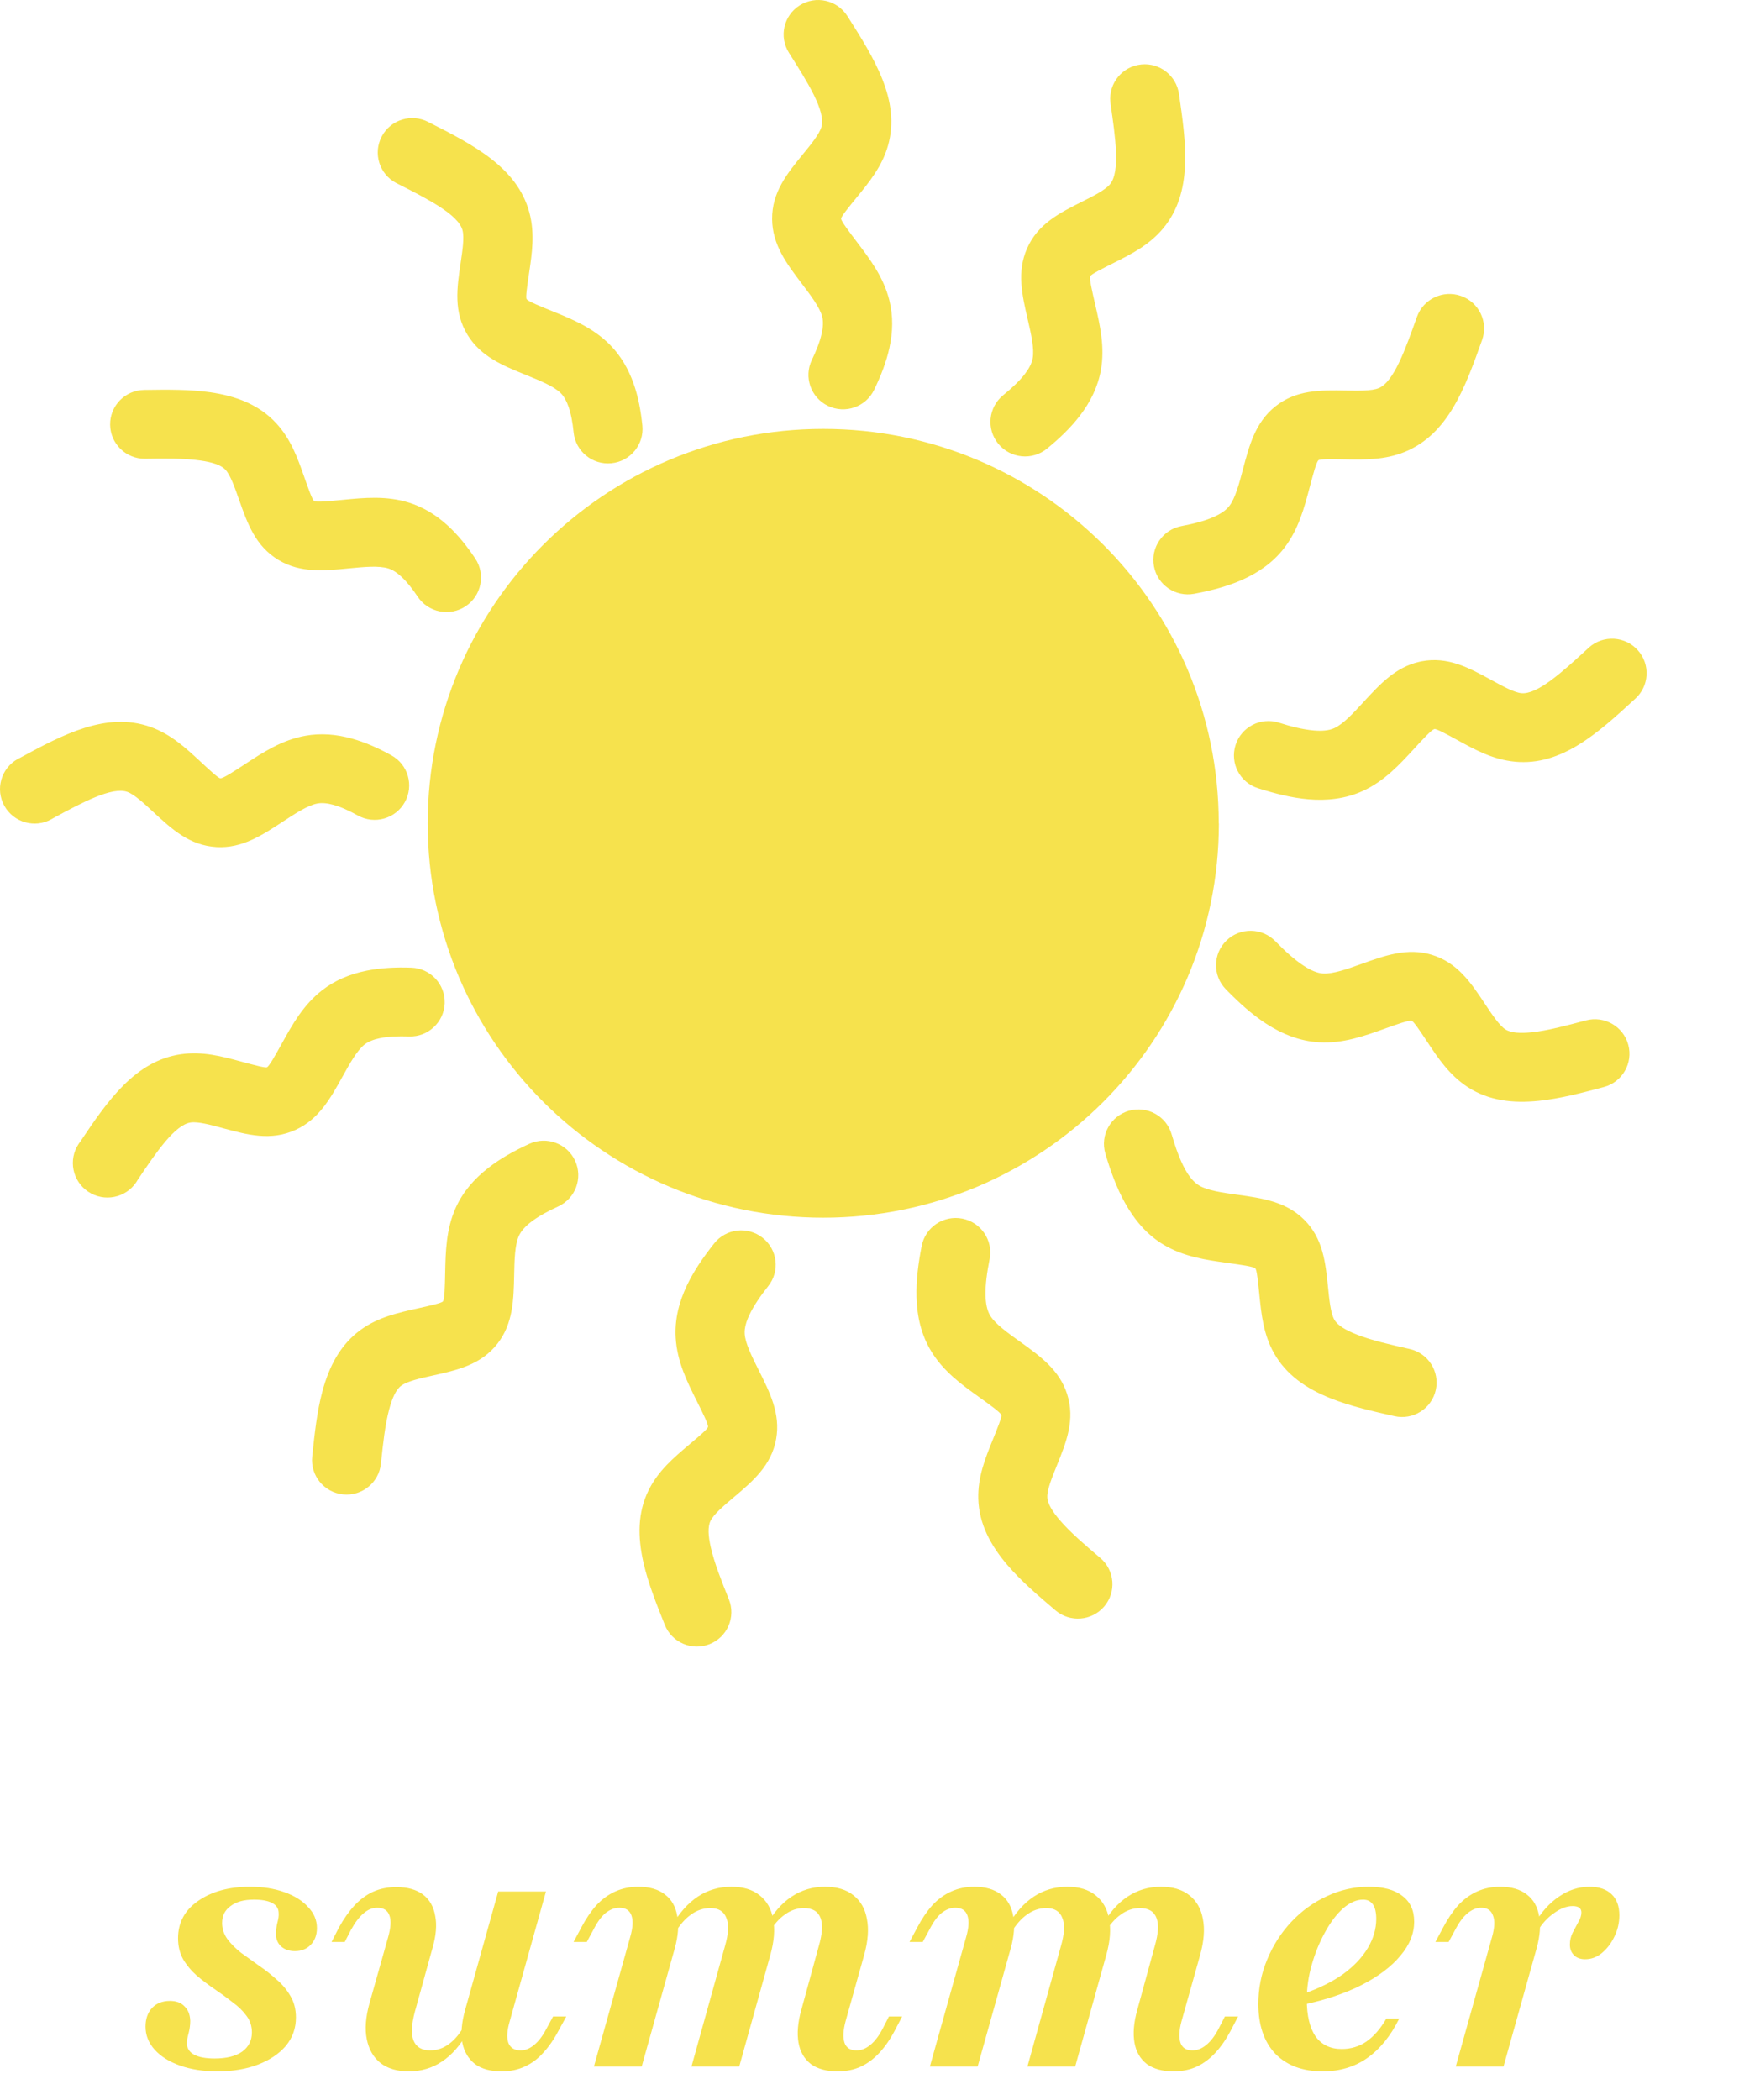 <svg width="207" height="250" viewBox="0 0 207 250" fill="none" xmlns="http://www.w3.org/2000/svg">
<path d="M25.871 246.565C24.204 246.565 22.726 246.336 21.436 245.879C20.145 245.422 19.137 244.79 18.411 243.984C17.686 243.177 17.323 242.263 17.323 241.242C17.323 240.328 17.578 239.589 18.089 239.024C18.626 238.46 19.339 238.177 20.226 238.177C20.979 238.177 21.556 238.392 21.96 238.823C22.39 239.226 22.618 239.804 22.645 240.556C22.645 241.04 22.578 241.538 22.444 242.048C22.309 242.532 22.242 242.935 22.242 243.258C22.269 243.849 22.564 244.293 23.129 244.589C23.694 244.884 24.5 245.032 25.548 245.032C26.946 245.032 28.035 244.763 28.814 244.226C29.594 243.661 29.984 242.895 29.984 241.927C29.984 241.175 29.769 240.516 29.339 239.952C28.909 239.36 28.358 238.823 27.686 238.339C27.04 237.828 26.341 237.317 25.589 236.806C24.836 236.296 24.124 235.758 23.452 235.194C22.78 234.602 22.229 233.944 21.798 233.218C21.395 232.492 21.194 231.659 21.194 230.718C21.194 228.863 21.987 227.384 23.573 226.282C25.186 225.153 27.242 224.589 29.742 224.589C31.301 224.589 32.672 224.804 33.855 225.234C35.065 225.664 36.005 226.255 36.677 227.008C37.376 227.734 37.726 228.567 37.726 229.508C37.726 230.315 37.484 230.973 37 231.484C36.516 231.995 35.884 232.25 35.105 232.25C34.433 232.25 33.882 232.062 33.452 231.685C33.048 231.309 32.847 230.812 32.847 230.194C32.847 229.79 32.901 229.36 33.008 228.903C33.142 228.419 33.196 228.03 33.169 227.734C33.169 227.196 32.914 226.793 32.403 226.524C31.892 226.255 31.167 226.121 30.226 226.121C29.043 226.121 28.116 226.376 27.444 226.887C26.771 227.371 26.436 228.043 26.436 228.903C26.436 229.602 26.651 230.247 27.081 230.839C27.511 231.403 28.048 231.941 28.694 232.452C29.366 232.935 30.078 233.446 30.831 233.984C31.583 234.495 32.282 235.046 32.927 235.637C33.599 236.202 34.151 236.86 34.581 237.613C35.011 238.339 35.226 239.185 35.226 240.153C35.226 241.444 34.823 242.573 34.016 243.54C33.21 244.481 32.108 245.22 30.71 245.758C29.312 246.296 27.699 246.565 25.871 246.565ZM48.659 246.565C47.261 246.565 46.132 246.228 45.272 245.556C44.438 244.884 43.901 243.944 43.659 242.734C43.417 241.524 43.524 240.099 43.981 238.46L46.199 230.597C46.522 229.468 46.575 228.608 46.36 228.016C46.145 227.398 45.661 227.089 44.909 227.089C44.317 227.089 43.766 227.317 43.255 227.774C42.745 228.204 42.247 228.863 41.763 229.75L41.038 231.161H39.465L40.352 229.427C40.917 228.406 41.522 227.546 42.167 226.847C42.839 226.121 43.578 225.57 44.384 225.194C45.218 224.817 46.145 224.629 47.167 224.629C48.511 224.629 49.573 224.925 50.352 225.516C51.132 226.108 51.616 226.954 51.804 228.056C52.019 229.132 51.911 230.409 51.481 231.887L49.384 239.468C48.981 240.973 48.927 242.116 49.223 242.895C49.546 243.675 50.204 244.065 51.199 244.065C52.032 244.065 52.785 243.809 53.457 243.298C54.156 242.788 54.774 242.035 55.312 241.04L55.675 241.887C54.815 243.446 53.793 244.616 52.61 245.395C51.454 246.175 50.137 246.565 48.659 246.565ZM59.707 246.565C58.363 246.565 57.301 246.269 56.522 245.677C55.742 245.059 55.245 244.212 55.029 243.137C54.841 242.035 54.949 240.758 55.352 239.306L59.304 225.153H64.989L60.675 240.597C60.352 241.699 60.298 242.559 60.513 243.177C60.755 243.769 61.239 244.065 61.965 244.065C62.529 244.065 63.067 243.849 63.578 243.419C64.116 242.989 64.613 242.331 65.07 241.444L65.836 240.032H67.409L66.481 241.726C65.944 242.747 65.339 243.621 64.667 244.347C64.022 245.073 63.282 245.624 62.449 246C61.642 246.376 60.728 246.565 59.707 246.565ZM99.685 246.565C98.368 246.565 97.306 246.269 96.499 245.677C95.72 245.059 95.236 244.212 95.048 243.137C94.86 242.035 94.967 240.758 95.37 239.306L97.467 231.645C97.897 230.167 97.965 229.051 97.669 228.298C97.373 227.519 96.715 227.129 95.693 227.129C94.886 227.129 94.134 227.384 93.435 227.895C92.736 228.379 92.091 229.118 91.499 230.113L91.177 229.266C92.037 227.707 93.059 226.538 94.241 225.758C95.424 224.978 96.741 224.589 98.193 224.589C99.618 224.589 100.747 224.925 101.58 225.597C102.44 226.269 102.978 227.21 103.193 228.419C103.435 229.629 103.327 231.054 102.87 232.694L100.653 240.597C100.357 241.699 100.317 242.559 100.532 243.177C100.747 243.769 101.217 244.065 101.943 244.065C102.534 244.065 103.085 243.849 103.596 243.419C104.134 242.989 104.631 242.331 105.088 241.444L105.814 240.032H107.387L106.499 241.726C105.962 242.747 105.357 243.621 104.685 244.347C104.013 245.073 103.274 245.624 102.467 246C101.661 246.376 100.733 246.565 99.685 246.565ZM70.693 246L75.007 230.597C75.33 229.495 75.384 228.634 75.169 228.016C74.954 227.398 74.47 227.089 73.717 227.089C73.153 227.089 72.602 227.304 72.064 227.734C71.553 228.164 71.069 228.836 70.612 229.75L69.846 231.161H68.274L69.201 229.427C69.739 228.406 70.33 227.532 70.975 226.806C71.647 226.081 72.4 225.53 73.233 225.153C74.067 224.777 74.981 224.589 75.975 224.589C77.319 224.589 78.381 224.898 79.161 225.516C79.94 226.108 80.424 226.954 80.612 228.056C80.827 229.132 80.733 230.409 80.33 231.887L76.379 246H70.693ZM82.306 246L86.298 231.645C86.728 230.167 86.782 229.051 86.459 228.298C86.163 227.519 85.532 227.129 84.564 227.129C83.731 227.129 82.965 227.384 82.266 227.895C81.567 228.379 80.921 229.118 80.33 230.113L79.967 229.266C80.854 227.707 81.889 226.538 83.072 225.758C84.255 224.978 85.585 224.589 87.064 224.589C88.462 224.589 89.577 224.925 90.411 225.597C91.271 226.269 91.809 227.21 92.024 228.419C92.266 229.629 92.158 231.054 91.701 232.694L87.991 246H82.306ZM139.675 246.565C138.358 246.565 137.296 246.269 136.49 245.677C135.71 245.059 135.226 244.212 135.038 243.137C134.85 242.035 134.957 240.758 135.361 239.306L137.457 231.645C137.888 230.167 137.955 229.051 137.659 228.298C137.363 227.519 136.705 227.129 135.683 227.129C134.877 227.129 134.124 227.384 133.425 227.895C132.726 228.379 132.081 229.118 131.49 230.113L131.167 229.266C132.027 227.707 133.049 226.538 134.232 225.758C135.414 224.978 136.732 224.589 138.183 224.589C139.608 224.589 140.737 224.925 141.57 225.597C142.431 226.269 142.968 227.21 143.183 228.419C143.425 229.629 143.318 231.054 142.861 232.694L140.643 240.597C140.347 241.699 140.307 242.559 140.522 243.177C140.737 243.769 141.207 244.065 141.933 244.065C142.525 244.065 143.076 243.849 143.586 243.419C144.124 242.989 144.621 242.331 145.078 241.444L145.804 240.032H147.377L146.49 241.726C145.952 242.747 145.347 243.621 144.675 244.347C144.003 245.073 143.264 245.624 142.457 246C141.651 246.376 140.724 246.565 139.675 246.565ZM110.683 246L114.998 230.597C115.32 229.495 115.374 228.634 115.159 228.016C114.944 227.398 114.46 227.089 113.707 227.089C113.143 227.089 112.592 227.304 112.054 227.734C111.543 228.164 111.06 228.836 110.603 229.75L109.836 231.161H108.264L109.191 229.427C109.729 228.406 110.32 227.532 110.965 226.806C111.638 226.081 112.39 225.53 113.224 225.153C114.057 224.777 114.971 224.589 115.965 224.589C117.31 224.589 118.371 224.898 119.151 225.516C119.931 226.108 120.414 226.954 120.603 228.056C120.818 229.132 120.724 230.409 120.32 231.887L116.369 246H110.683ZM122.296 246L126.288 231.645C126.718 230.167 126.772 229.051 126.449 228.298C126.154 227.519 125.522 227.129 124.554 227.129C123.721 227.129 122.955 227.384 122.256 227.895C121.557 228.379 120.912 229.118 120.32 230.113L119.957 229.266C120.845 227.707 121.879 226.538 123.062 225.758C124.245 224.978 125.576 224.589 127.054 224.589C128.452 224.589 129.568 224.925 130.401 225.597C131.261 226.269 131.799 227.21 132.014 228.419C132.256 229.629 132.148 231.054 131.691 232.694L127.982 246H122.296ZM157.448 246.565C155.055 246.565 153.173 245.866 151.802 244.468C150.458 243.043 149.786 241.067 149.786 238.54C149.786 236.685 150.136 234.925 150.835 233.258C151.534 231.565 152.488 230.073 153.698 228.782C154.934 227.465 156.345 226.444 157.932 225.718C159.518 224.965 161.184 224.589 162.932 224.589C164.679 224.589 166.009 224.952 166.923 225.677C167.864 226.376 168.335 227.398 168.335 228.742C168.335 230.167 167.784 231.524 166.682 232.815C165.606 234.105 164.074 235.261 162.085 236.282C160.122 237.277 157.811 238.056 155.149 238.621V237.331C157.004 236.685 158.577 235.906 159.867 234.992C161.157 234.051 162.139 233.016 162.811 231.887C163.483 230.758 163.819 229.602 163.819 228.419C163.819 227.64 163.684 227.062 163.415 226.685C163.147 226.309 162.757 226.121 162.246 226.121C161.466 226.121 160.673 226.47 159.867 227.169C159.087 227.868 158.375 228.809 157.73 229.992C157.085 231.148 156.561 232.425 156.157 233.823C155.754 235.22 155.552 236.618 155.552 238.016C155.552 239.925 155.902 241.39 156.601 242.411C157.327 243.406 158.362 243.903 159.706 243.903C160.808 243.903 161.789 243.608 162.649 243.016C163.536 242.398 164.329 241.484 165.028 240.274H166.561C165.539 242.344 164.262 243.917 162.73 244.992C161.225 246.04 159.464 246.565 157.448 246.565ZM173.281 246L177.595 230.597C177.918 229.468 177.958 228.608 177.716 228.016C177.501 227.398 177.031 227.089 176.305 227.089C175.741 227.089 175.189 227.317 174.652 227.774C174.141 228.204 173.657 228.863 173.2 229.75L172.434 231.161H170.862L171.789 229.427C172.327 228.406 172.918 227.532 173.563 226.806C174.235 226.081 174.988 225.53 175.821 225.153C176.655 224.777 177.569 224.589 178.563 224.589C179.907 224.589 180.969 224.898 181.749 225.516C182.528 226.108 183.012 226.954 183.2 228.056C183.415 229.132 183.321 230.409 182.918 231.887L178.966 246H173.281ZM188.684 233.218C188.12 233.218 187.676 233.056 187.353 232.734C187.031 232.411 186.87 231.995 186.87 231.484C186.87 230.973 186.977 230.503 187.192 230.073C187.434 229.616 187.663 229.185 187.878 228.782C188.12 228.379 188.241 228.003 188.241 227.653C188.241 227.142 187.891 226.887 187.192 226.887C186.493 226.887 185.754 227.169 184.974 227.734C184.195 228.272 183.536 228.997 182.999 229.911L182.676 228.984C183.482 227.586 184.45 226.511 185.579 225.758C186.708 224.978 187.918 224.589 189.208 224.589C190.337 224.589 191.211 224.884 191.829 225.476C192.448 226.067 192.757 226.901 192.757 227.976C192.757 228.89 192.555 229.75 192.152 230.556C191.775 231.336 191.278 231.981 190.66 232.492C190.069 232.976 189.41 233.218 188.684 233.218Z" fill="#F2D602" fill-opacity="0.7"/>
<path d="M98.001 51.055H98.001C111.003 51.055 122.775 56.31 131.296 64.805C139.807 73.291 145.072 85.027 145.072 98.001H145.088V98.001V98.001C145.088 110.965 139.817 122.702 131.296 131.197C122.775 139.693 111.003 144.948 98.001 144.948H98.001C84.998 144.948 73.226 139.693 64.705 131.197C56.184 122.701 50.913 110.965 50.913 98.001C50.913 85.038 56.184 73.301 64.705 64.805C73.226 56.31 84.998 51.055 98.001 51.055Z" fill="#F2D602" fill-opacity="0.7"/>
<path d="M93.913 6.283C92.703 4.368 93.28 1.837 95.201 0.631C97.123 -0.575 99.661 -0 100.871 1.915C104.049 6.927 107.226 11.939 105.707 17.316C105.005 19.798 103.469 21.677 101.983 23.494C101.033 24.656 100.12 25.773 100.123 26.031C100.126 26.325 101.045 27.537 102.023 28.827C103.553 30.844 105.17 32.977 105.863 35.745C106.334 37.63 106.283 39.523 105.867 41.422C105.505 43.08 104.857 44.742 104.051 46.404C103.064 48.444 100.605 49.3 98.559 48.315C96.513 47.331 95.655 44.879 96.642 42.839C97.178 41.734 97.599 40.672 97.814 39.688C97.977 38.943 98.015 38.27 97.874 37.705C97.598 36.604 96.495 35.149 95.451 33.773C93.641 31.386 91.942 29.145 91.909 26.096C91.874 22.887 93.702 20.651 95.605 18.323C96.556 17.16 97.54 15.957 97.782 15.099C98.313 13.222 96.112 9.753 93.913 6.283ZM47.163 21.786C45.153 20.731 44.381 18.25 45.44 16.246C46.498 14.242 48.986 13.473 50.996 14.528L50.999 14.529L51.014 14.538C56.298 17.214 61.562 19.904 63.01 25.281C63.682 27.776 63.327 30.167 62.984 32.478C62.763 33.963 62.551 35.39 62.678 35.596C62.84 35.861 64.243 36.43 65.737 37.036C68.088 37.99 70.572 38.998 72.581 41.017C73.896 42.339 74.807 43.924 75.43 45.694C75.973 47.237 76.286 48.911 76.463 50.662C76.685 52.914 75.034 54.92 72.774 55.142C70.515 55.364 68.503 53.717 68.28 51.465C68.165 50.32 67.977 49.273 67.667 48.391C67.436 47.736 67.139 47.189 66.75 46.798C65.942 45.986 64.248 45.299 62.645 44.648C59.857 43.517 57.239 42.455 55.655 39.867C53.969 37.112 54.393 34.26 54.834 31.29C55.055 29.799 55.284 28.258 55.053 27.401C54.552 25.537 50.926 23.692 47.285 21.848C47.245 21.828 47.206 21.809 47.166 21.788L47.163 21.786ZM17.264 54.605C14.996 54.631 13.136 52.819 13.109 50.558C13.082 48.297 14.899 46.441 17.168 46.415C19.868 46.377 22.569 46.339 25.035 46.695C28.102 47.139 30.825 48.165 32.858 50.356C34.631 52.267 35.432 54.546 36.206 56.749C36.701 58.157 37.176 59.509 37.392 59.637C37.669 59.802 39.182 59.654 40.794 59.497C43.326 59.249 46.002 58.988 48.682 59.831C50.453 60.387 51.985 61.35 53.346 62.604C54.547 63.71 55.604 65.035 56.576 66.489C57.83 68.378 57.311 70.923 55.416 72.174C53.521 73.424 50.968 72.907 49.714 71.018C49.088 70.079 48.444 69.26 47.773 68.642C47.262 68.171 46.749 67.829 46.234 67.667C45.098 67.31 43.284 67.487 41.567 67.654C38.579 67.947 35.773 68.221 33.172 66.671C30.402 65.019 29.442 62.289 28.443 59.447C27.942 58.022 27.424 56.549 26.834 55.913C26.3 55.338 25.224 55.016 23.875 54.821C21.926 54.539 19.595 54.572 17.264 54.605ZM6.132 97.511C4.148 98.62 1.638 97.915 0.526 95.937C-0.585 93.96 0.121 91.457 2.105 90.349L2.107 90.348C2.204 90.294 2.302 90.244 2.401 90.199C7.547 87.409 12.696 84.689 17.891 86.522C20.337 87.385 22.115 89.036 23.834 90.632C24.932 91.651 25.987 92.63 26.219 92.642L26.235 92.644V92.642C26.569 92.661 27.831 91.834 29.174 90.953C31.299 89.56 33.544 88.087 36.339 87.584C38.189 87.25 40.022 87.405 41.843 87.905C43.463 88.35 45.041 89.055 46.594 89.913C48.578 91.012 49.292 93.507 48.189 95.485C47.086 97.463 44.584 98.174 42.6 97.075C41.565 96.503 40.581 96.052 39.684 95.806C38.988 95.614 38.348 95.544 37.789 95.645C36.647 95.85 35.124 96.849 33.684 97.794C31.164 99.446 28.799 100.997 25.784 100.832V100.831C22.551 100.649 20.434 98.684 18.229 96.638C17.127 95.615 15.987 94.557 15.153 94.262C13.346 93.625 9.855 95.483 6.326 97.395C6.264 97.435 6.2 97.473 6.134 97.51L6.132 97.511ZM16.226 140.719C14.962 142.608 12.402 143.119 10.508 141.859C8.613 140.6 8.101 138.048 9.364 136.159L9.367 136.154C9.43 136.061 9.496 135.971 9.564 135.884C12.806 131.044 16.087 126.277 21.542 125.49C24.114 125.118 26.449 125.751 28.707 126.363C30.164 126.757 31.562 127.136 31.775 127.04C32.053 126.913 32.786 125.591 33.566 124.183C34.794 121.968 36.091 119.628 38.345 117.873C39.894 116.667 41.68 115.941 43.632 115.546C45.328 115.203 47.117 115.121 48.956 115.185C51.224 115.256 53.006 117.147 52.935 119.409C52.863 121.67 50.967 123.446 48.699 123.375C47.417 123.331 46.237 123.374 45.242 123.575C44.502 123.725 43.872 123.963 43.402 124.328C42.503 125.028 41.619 126.624 40.782 128.133C39.326 130.76 37.959 133.226 35.189 134.491C32.238 135.838 29.451 135.082 26.549 134.296C25.086 133.899 23.574 133.489 22.702 133.615C20.832 133.885 18.621 137.119 16.401 140.434C16.347 140.529 16.29 140.623 16.229 140.715L16.226 140.719ZM45.344 174.225C45.113 176.477 43.094 178.117 40.834 177.886C38.575 177.656 36.931 175.642 37.162 173.39C37.443 170.712 37.724 168.034 38.377 165.61C39.183 162.618 40.527 160.039 42.943 158.29C45.019 156.787 47.404 156.258 49.71 155.747C51.168 155.424 52.569 155.114 52.726 154.91C52.925 154.654 52.956 153.148 52.99 151.544C53.043 148.997 53.099 146.307 54.258 143.746C55.108 141.865 56.446 140.331 58.113 139.03C59.566 137.896 61.228 136.974 62.996 136.16C65.059 135.211 67.504 136.11 68.456 138.167C69.408 140.225 68.506 142.662 66.443 143.611C65.166 144.198 64.031 144.814 63.17 145.486C62.523 145.991 62.029 146.53 61.763 147.118C61.277 148.192 61.24 149.997 61.204 151.705C61.142 154.71 61.083 157.531 59.233 159.921C57.265 162.463 54.432 163.091 51.481 163.745C50.024 164.068 48.516 164.402 47.775 164.938C47.133 165.403 46.685 166.427 46.334 167.73C45.829 169.602 45.586 171.913 45.344 174.225ZM86.768 190.395C87.604 192.497 86.573 194.877 84.465 195.71C82.356 196.544 79.969 195.516 79.133 193.414C78.137 190.926 77.141 188.437 76.585 185.975C75.902 182.956 75.887 180.055 77.204 177.392C78.355 175.07 80.207 173.506 81.998 171.993C83.137 171.031 84.231 170.107 84.275 169.856C84.33 169.542 83.652 168.189 82.931 166.749C81.799 164.49 80.602 162.103 80.43 159.254C80.297 157.081 80.818 155.011 81.766 153.01C82.574 151.306 83.713 149.647 85.01 148.011C86.415 146.237 88.997 145.935 90.776 147.337C92.555 148.738 92.858 151.312 91.452 153.086C90.531 154.249 89.736 155.396 89.207 156.511C88.82 157.328 88.602 158.092 88.644 158.772C88.712 159.905 89.532 161.54 90.308 163.088C91.652 165.771 92.915 168.291 92.392 171.27C91.837 174.435 89.621 176.307 87.313 178.256C86.162 179.228 84.972 180.233 84.581 181.022C84.227 181.738 84.307 182.857 84.606 184.176C85.03 186.053 85.899 188.225 86.768 190.395ZM130.979 185.457C132.705 186.929 132.907 189.517 131.43 191.238C129.954 192.959 127.358 193.16 125.632 191.688C123.597 189.955 121.561 188.221 119.908 186.287C117.894 183.932 116.526 181.367 116.449 178.385C116.383 175.798 117.288 173.564 118.163 171.404C118.727 170.012 119.269 168.675 119.193 168.438C119.093 168.129 117.863 167.247 116.554 166.309C114.494 164.833 112.317 163.272 110.843 160.845C109.664 158.904 109.163 156.743 109.096 154.441C109.038 152.427 109.304 150.373 109.713 148.302C110.149 146.076 112.312 144.624 114.545 145.058C116.777 145.493 118.234 147.65 117.798 149.875C117.483 151.474 117.275 152.967 117.311 154.216C117.338 155.179 117.499 156.002 117.866 156.605C118.463 157.589 119.948 158.654 121.354 159.661C123.799 161.413 126.094 163.059 127.02 165.933C128.009 168.998 126.926 171.671 125.798 174.455C125.229 175.859 124.641 177.31 124.664 178.193C124.684 178.978 125.277 179.927 126.157 180.956C127.398 182.408 129.189 183.933 130.979 185.457ZM167.795 160.577C170.01 161.074 171.401 163.267 170.903 165.475C170.405 167.683 168.206 169.071 165.991 168.574C163.37 167.983 160.748 167.391 158.384 166.447C155.506 165.298 153.101 163.664 151.642 161.062C150.38 158.81 150.136 156.398 149.901 154.067C149.751 152.584 149.607 151.161 149.424 150.981C149.201 150.763 147.702 150.554 146.107 150.332C143.58 149.979 140.909 149.606 138.484 148.15C136.521 146.971 135.052 145.24 133.898 143.162C132.908 141.378 132.182 139.382 131.57 137.297C130.939 135.125 132.193 132.853 134.373 132.223C136.552 131.594 138.831 132.845 139.462 135.017C139.93 136.61 140.448 138.07 141.082 139.211C141.552 140.059 142.091 140.729 142.737 141.116C143.738 141.718 145.535 141.969 147.235 142.206C150.218 142.622 153.019 143.013 155.19 145.136C157.489 147.385 157.78 150.265 158.083 153.264C158.234 154.757 158.39 156.301 158.826 157.079C159.21 157.765 160.181 158.331 161.445 158.835C163.222 159.545 165.509 160.061 167.795 160.577ZM188.78 121.464C190.977 120.879 193.234 122.181 193.821 124.371C194.408 126.562 193.103 128.812 190.906 129.397C188.335 130.083 185.764 130.769 183.182 131.036C180.101 131.354 177.213 131.026 174.715 129.405C172.529 127.987 171.192 125.973 169.901 124.025C169.075 122.781 168.282 121.586 168.047 121.516C167.714 121.416 166.295 121.924 164.784 122.466C162.385 123.325 159.851 124.233 157.046 124.071C154.731 123.937 152.633 123.106 150.674 121.829C149.008 120.744 147.439 119.321 145.912 117.753C144.329 116.13 144.365 113.534 145.992 111.956C147.62 110.377 150.223 110.413 151.807 112.036C152.936 113.196 154.063 114.226 155.184 114.956C156.011 115.495 156.791 115.841 157.497 115.881C158.686 115.95 160.396 115.337 162.014 114.758C164.853 113.74 167.52 112.785 170.398 113.647C173.495 114.573 175.095 116.985 176.762 119.497C177.597 120.755 178.46 122.057 179.193 122.532C179.862 122.966 180.989 123.018 182.345 122.878C184.2 122.686 186.49 122.075 188.78 121.464ZM189.144 77.067C190.843 75.559 193.446 75.71 194.958 77.404C196.47 79.098 196.319 81.694 194.62 83.201L194.618 83.203L194.555 83.257C190.228 87.24 185.891 91.184 180.354 90.671C177.741 90.428 175.623 89.268 173.574 88.146C172.263 87.428 171.003 86.738 170.756 86.786L170.709 86.795C170.358 86.916 169.37 87.991 168.321 89.132C166.593 91.013 164.767 93 162.198 94.163C160.156 95.087 157.981 95.334 155.721 95.142C153.807 94.98 151.797 94.479 149.746 93.825C147.584 93.142 146.387 90.841 147.072 88.686C147.757 86.531 150.065 85.338 152.226 86.02C153.689 86.487 155.101 86.842 156.398 86.952C157.349 87.033 158.178 86.968 158.816 86.68C159.889 86.194 161.11 84.865 162.265 83.608C164.248 81.451 166.112 79.422 168.942 78.778C169.019 78.758 169.098 78.74 169.178 78.725C172.345 78.109 174.888 79.501 177.536 80.952C178.867 81.68 180.243 82.434 181.095 82.513C183.009 82.691 185.983 79.98 188.97 77.23C189.026 77.175 189.083 77.121 189.142 77.068L189.144 77.067ZM168.659 37.733C169.415 35.595 171.766 34.474 173.91 35.227C176.054 35.981 177.178 38.325 176.422 40.462L176.421 40.467C174.431 46.055 172.44 51.642 167.242 53.78C164.854 54.762 162.43 54.718 160.085 54.676C158.585 54.649 157.144 54.623 156.945 54.782C156.694 54.983 156.308 56.443 155.897 57.998C155.247 60.459 154.56 63.059 152.826 65.282C151.511 66.971 149.785 68.173 147.787 69.052C146.079 69.802 144.168 70.303 142.157 70.681C139.924 71.098 137.776 69.631 137.358 67.405C136.94 65.179 138.411 63.037 140.643 62.62C142.066 62.352 143.38 62.015 144.469 61.536C145.267 61.185 145.911 60.764 146.32 60.24C147.041 59.314 147.503 57.566 147.94 55.911C148.707 53.009 149.427 50.284 151.791 48.391C154.303 46.379 157.199 46.431 160.214 46.486C161.725 46.513 163.288 46.541 164.118 46.2C165.905 45.465 167.281 41.601 168.657 37.737L168.659 37.733ZM132.174 12.152C131.952 9.9 133.603 7.894 135.862 7.672C138.063 7.456 140.029 9.013 140.335 11.175L140.34 11.175C141.187 17.041 142.033 22.909 138.434 27.209C136.78 29.185 134.61 30.274 132.511 31.326C131.169 31.999 129.88 32.645 129.779 32.877C129.655 33.163 129.996 34.639 130.359 36.211C130.931 38.685 131.536 41.301 131.042 44.06C130.685 46.06 129.795 47.845 128.542 49.483C127.446 50.917 126.102 52.201 124.627 53.404C122.866 54.841 120.27 54.582 118.829 52.826C117.388 51.07 117.648 48.482 119.409 47.045C120.458 46.189 121.364 45.34 122.003 44.505C122.485 43.874 122.816 43.253 122.925 42.647C123.133 41.481 122.725 39.714 122.338 38.041C121.663 35.121 121.029 32.38 122.242 29.601C123.527 26.651 126.114 25.354 128.807 24.003C130.152 23.329 131.544 22.631 132.12 21.942C133.363 20.457 132.776 16.393 132.19 12.331L132.195 12.33C132.187 12.271 132.18 12.213 132.174 12.154L132.174 12.152Z" fill="#F2D602" fill-opacity="0.7"/>
</svg>
